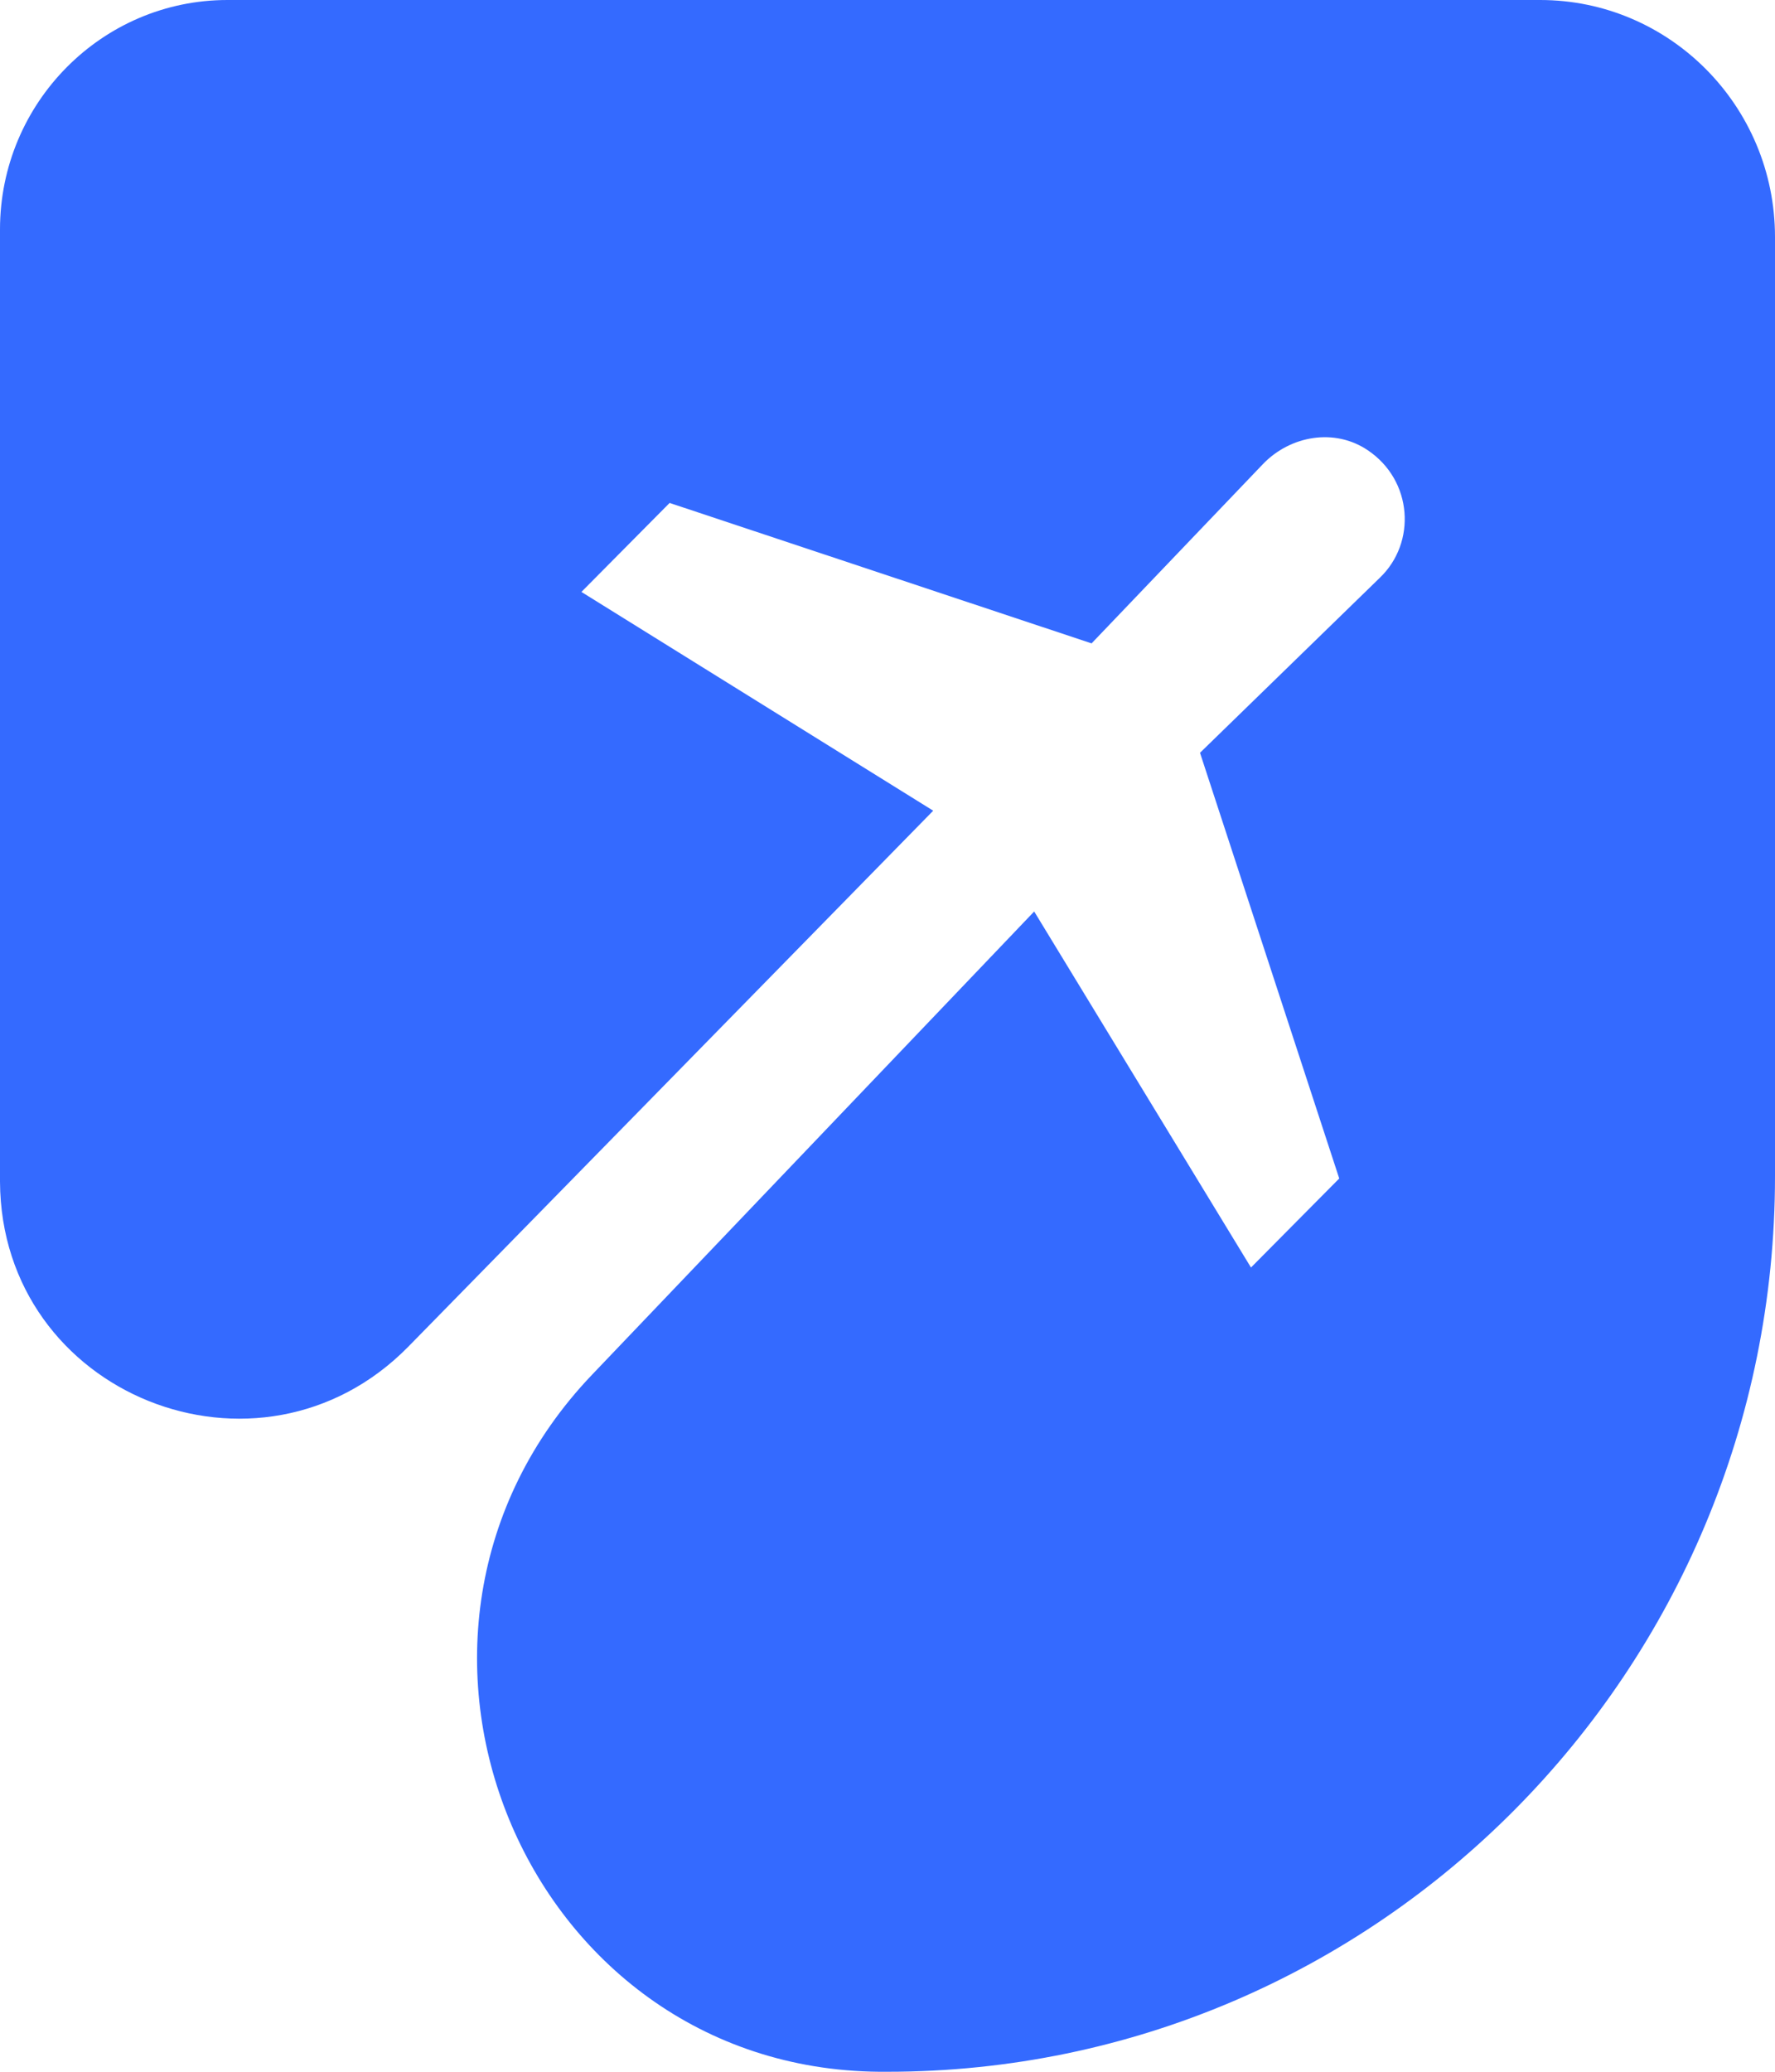 <svg width="36" height="42" viewBox="0 0 36 42" fill="none" xmlns="http://www.w3.org/2000/svg">
<g clip-path="url(#clip0_31_5516)">
<path d="M31.236 0H4.613C2.069 0 0 2.087 0 4.652V23.848C0 23.891 0 23.913 0 23.956C0.022 28.283 5.26 30.37 8.278 27.304L18.927 16.435L11.792 12L13.581 10.196L22.139 13.043L25.61 9.413C26.17 8.826 27.075 8.674 27.744 9.13C28.649 9.739 28.735 11 27.981 11.717L24.338 15.261L27.162 23.891L25.372 25.696L20.975 18.478L12.007 27.87C6.984 33.13 10.606 41.935 17.828 42C17.892 42 17.935 42 18 42C27.938 42 36 33.87 36 23.848V4.804C36 2.152 33.866 0 31.236 0Z" fill="#346AFF"/>
</g>
<defs>
<clipPath id="clip0_31_5516">
<rect width="36" height="42" fill="white"/>
</clipPath>
</defs>
</svg>
